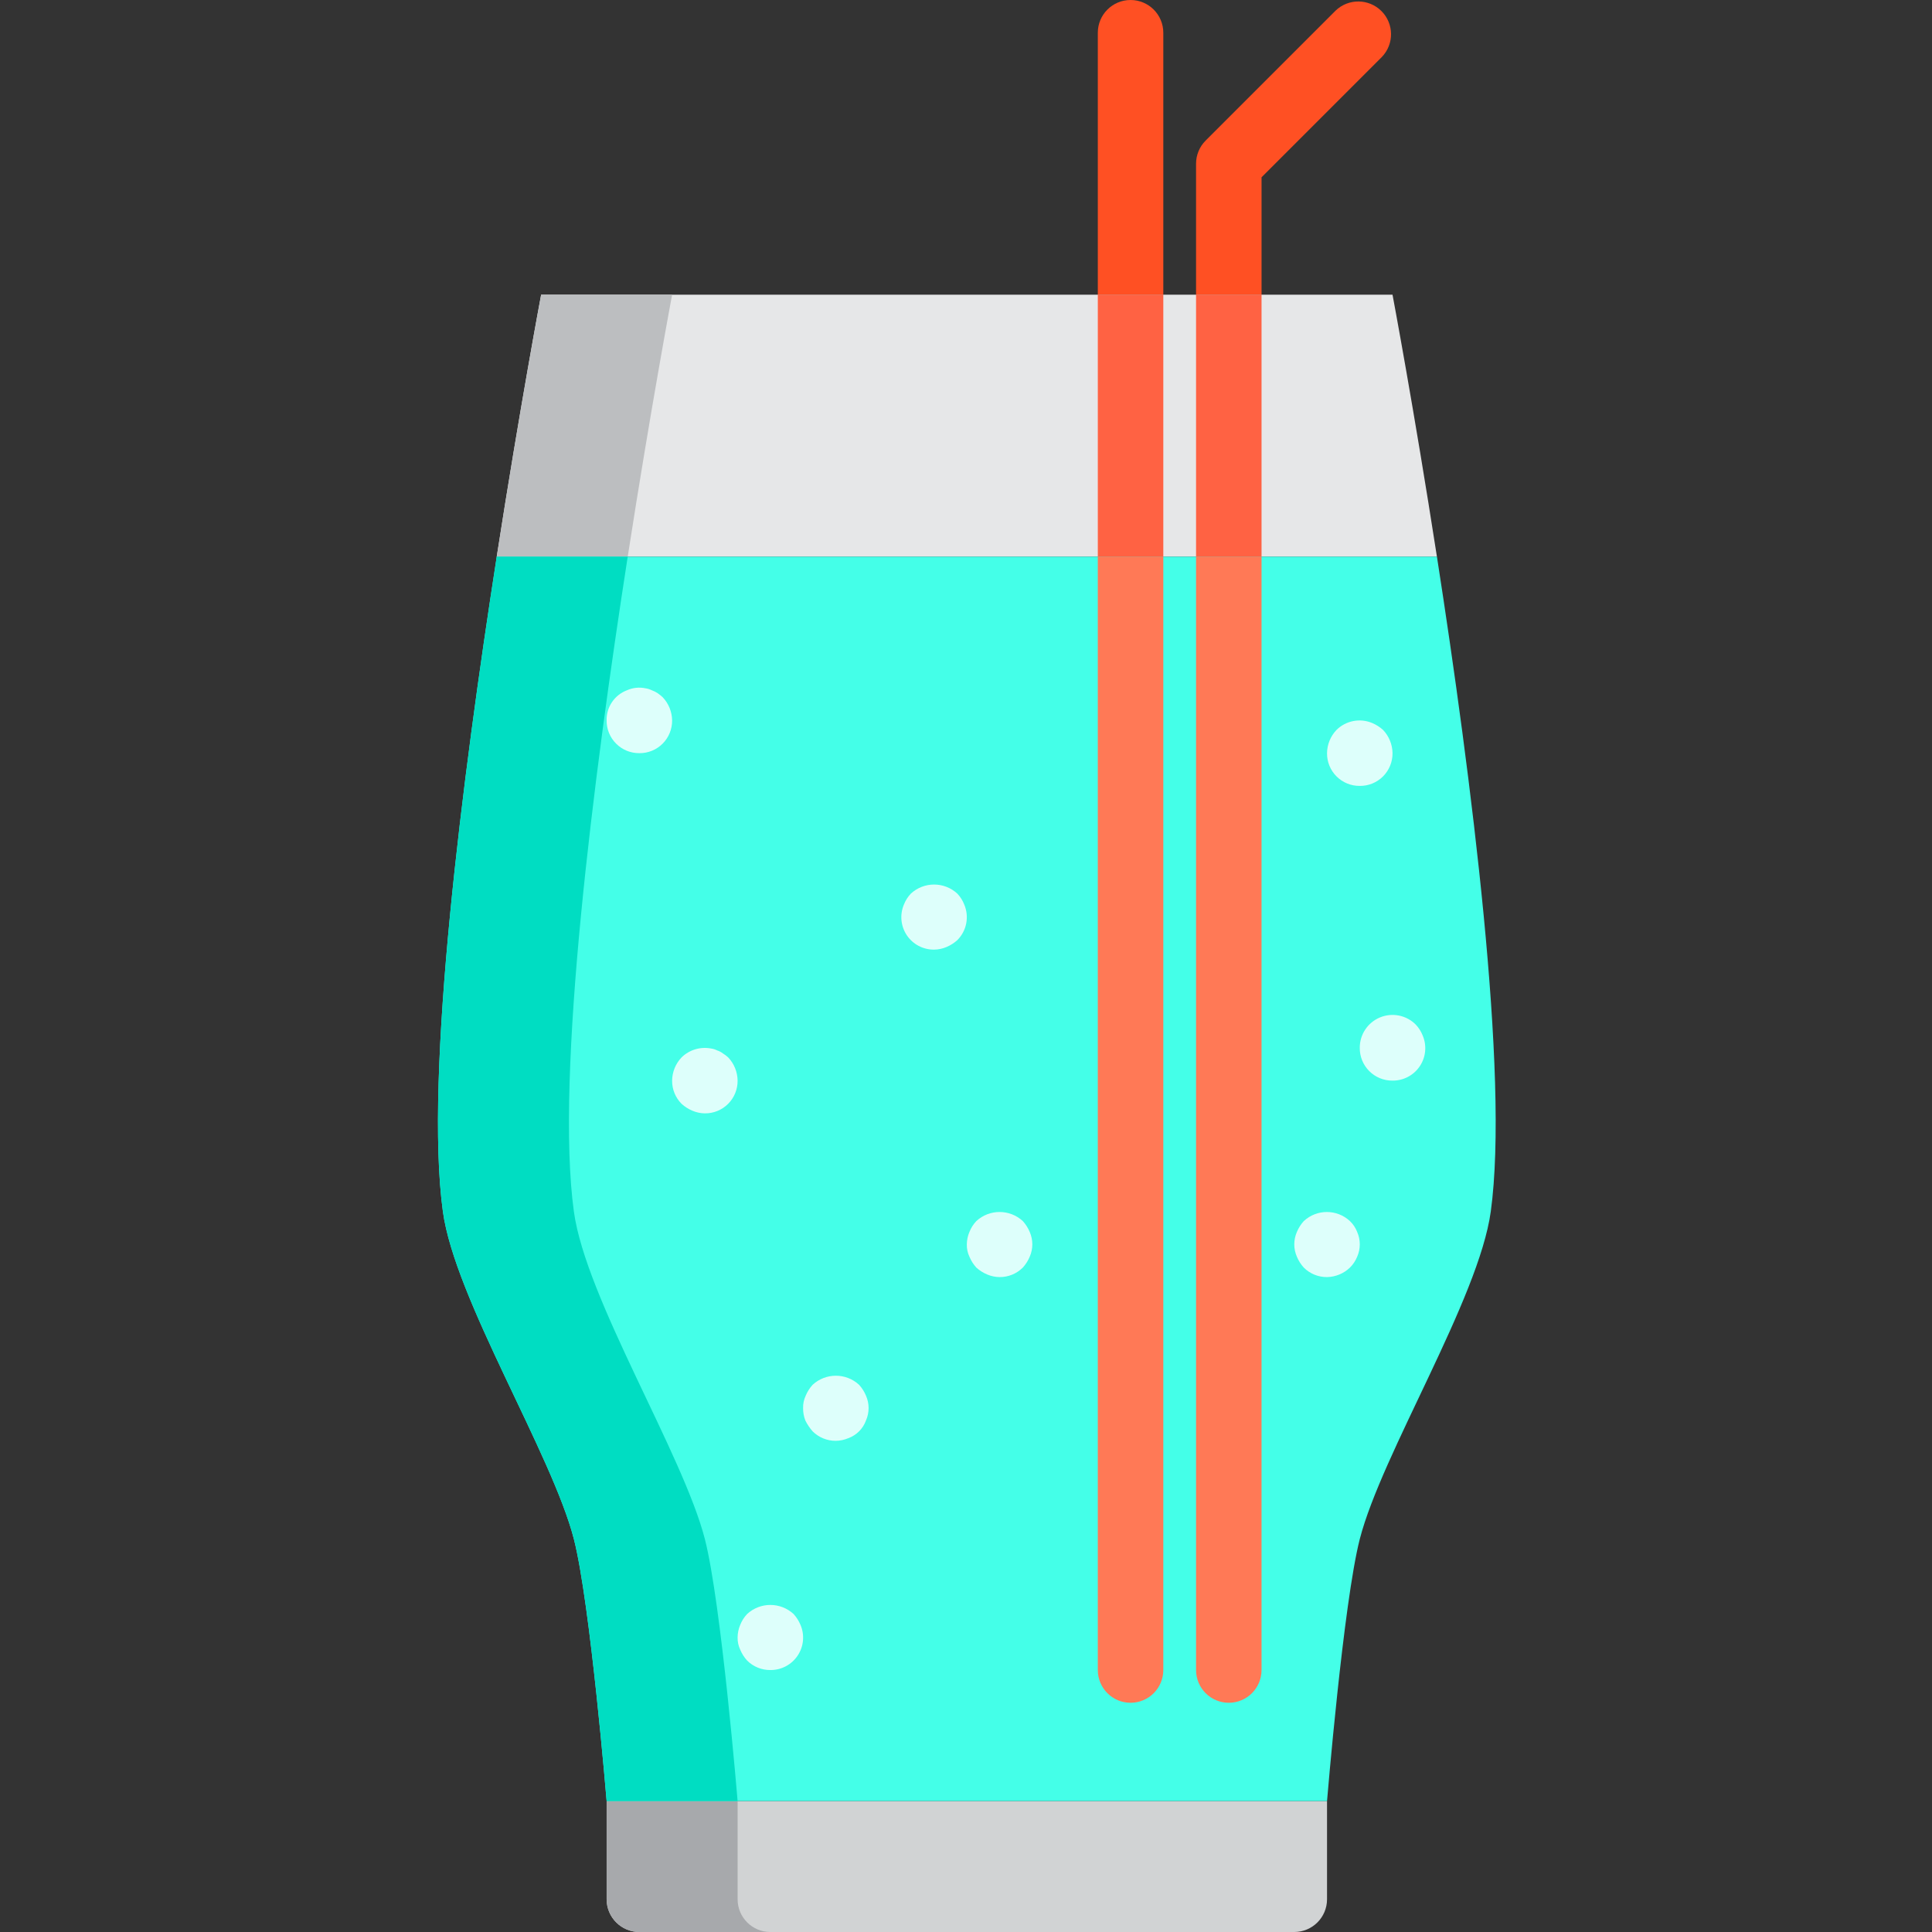 <svg height="472pt" viewBox="-107 0 472 472" width="472pt" xmlns="http://www.w3.org/2000/svg"><rect x="-107" y="0" width="472" height="472" fill="#333333" stroke="none"/><path d="m41.203 464c0 4.418 3.582 8 8 8h160c4.418 0 8-3.582 8-8v-24h-176zm0 0" fill="#d1d3d4"/><path d="m73.203 464v-24h-32v24c0 4.418 3.582 8 8 8h32c-4.418 0-8-3.582-8-8zm0 0" fill="#a7a9ac"/><path d="m233.203 72h-208s-5.184 27.527-10.848 64h229.695c-5.664-36.473-10.848-64-10.848-64zm0 0" fill="#e6e7e8"/><path d="m25.203 72s-5.184 27.527-10.848 64h32c5.664-36.473 10.848-64 10.848-64zm0 0" fill="#bcbec0"/><path d="m244.051 136h-229.695c-8.352 53.695-17.73 126.777-13.152 160 2.934 21.336 26.625 59.145 32 80 4 15.617 8 64 8 64h176s4-48.383 8-64c5.375-20.855 29.062-58.664 32-80 4.574-33.223-4.801-106.305-13.152-160zm0 0" fill="#44ffe8"/><path d="m33.203 296c-4.578-33.223 4.801-106.305 13.152-160h-32c-8.352 53.695-17.73 126.777-13.152 160 2.934 21.336 26.625 59.145 32 80 4 15.617 8 64 8 64h32s-4-48.383-8-64c-5.375-20.855-29.066-58.664-32-80zm0 0" fill="#00ddc2"/><path d="m177.203 8c0-4.418-3.582-8-8-8s-8 3.582-8 8v64h16zm0 0" fill="#ff5023"/><path d="m161.203 72h16v64h-16zm0 0" fill="#ff6243"/><path d="m161.203 136v272c0 4.418 3.582 8 8 8s8-3.582 8-8v-272zm0 0" fill="#ff7956"/><path d="m201.203 43.312 29.391-29.391c3.031-3.141 2.988-8.129-.098-11.215-3.086-3.086-8.074-3.129-11.215-.098l-31.734 31.734c-1.5 1.5-2.344 3.535-2.344 5.656v32h16zm0 0" fill="#ff5023"/><path d="m185.203 72h16v64h-16zm0 0" fill="#ff6243"/><path d="m185.203 136v272c0 4.418 3.582 8 8 8s8-3.582 8-8v-272zm0 0" fill="#ff7956"/><g fill="#ddfffb"><path d="m225.203 192c-2.129.023-4.176-.812-5.68-2.32-1.508-1.504-2.344-3.551-2.32-5.68.023-2.117.855-4.148 2.32-5.68 2.301-2.27 5.738-2.934 8.719-1.68.969.406 1.859.977 2.641 1.68 1.461 1.531 2.289 3.562 2.32 5.68.02 2.129-.816 4.176-2.32 5.68-1.504 1.508-3.551 2.344-5.68 2.32zm0 0"/><path d="m233.203 264c-2.129.023-4.176-.812-5.68-2.32-1.508-1.504-2.344-3.551-2.32-5.68-.02-3.25 1.93-6.188 4.93-7.434 3.004-1.246 6.461-.555 8.75 1.754.723.766 1.293 1.66 1.68 2.641 1.055 2.461.797 5.285-.691 7.512-1.484 2.227-3.992 3.555-6.668 3.527zm0 0"/><path d="m217.203 312c-2.129.02-4.176-.816-5.68-2.32-.707-.777-1.273-1.672-1.68-2.641-.855-1.938-.855-4.141 0-6.078.406-.969.973-1.863 1.68-2.641 3.176-2.961 8.102-2.961 11.277 0 .773.738 1.375 1.641 1.762 2.641.855 1.938.855 4.141 0 6.078-.406.988-1.004 1.887-1.762 2.641-1.508 1.449-3.508 2.281-5.598 2.32zm0 0"/><path d="m137.203 312c-1.047-.012-2.078-.23-3.039-.641-.973-.406-1.863-.973-2.641-1.68-.707-.777-1.273-1.672-1.68-2.641-.449-.949-.668-1.988-.641-3.039.012-1.047.23-2.078.641-3.039.387-.98.957-1.875 1.68-2.641 3.207-2.961 8.152-2.961 11.359 0 .707.777 1.273 1.672 1.68 2.641.855 1.938.855 4.141 0 6.078-.406.969-.977 1.863-1.68 2.641-1.508 1.504-3.555 2.34-5.68 2.32zm0 0"/><path d="m121.203 232c-2.676.027-5.188-1.301-6.672-3.527-1.484-2.227-1.742-5.051-.688-7.512.387-.98.957-1.875 1.68-2.641 3.207-2.961 8.152-2.961 11.359 0 .723.766 1.293 1.66 1.68 2.641 1.273 2.977.609 6.43-1.68 8.719-.781.703-1.672 1.273-2.641 1.68-.961.41-1.996.629-3.039.641zm0 0"/><path d="m65.203 272c-1.047-.012-2.078-.23-3.039-.641-.973-.406-1.863-.973-2.641-1.68-1.508-1.504-2.344-3.551-2.32-5.68.023-2.117.855-4.148 2.32-5.68 1.902-1.855 4.59-2.66 7.199-2.16.531.074 1.047.238 1.527.48.492.16.953.402 1.359.719.457.277.887.598 1.281.961 1.457 1.535 2.285 3.562 2.312 5.68.02 2.129-.816 4.176-2.32 5.68-1.504 1.508-3.551 2.344-5.68 2.32zm0 0"/><path d="m97.203 352c-2.129.02-4.176-.816-5.68-2.32-.703-.797-1.297-1.688-1.77-2.641-.379-.969-.566-2-.551-3.039-.027-1.051.191-2.09.641-3.039.406-.969.973-1.863 1.68-2.641 3.207-2.961 8.152-2.961 11.359 0 .707.777 1.273 1.672 1.68 2.641.855 1.938.855 4.141 0 6.078-.727 2.012-2.309 3.594-4.32 4.32-.961.41-1.996.629-3.039.641zm0 0"/><path d="m81.203 408c-2.129.02-4.176-.816-5.68-2.32-.707-.777-1.273-1.672-1.68-2.641-.449-.949-.668-1.988-.641-3.039.012-1.047.23-2.078.641-3.039.387-.98.957-1.875 1.68-2.641 3.207-2.961 8.152-2.961 11.359 0 .707.777 1.273 1.672 1.68 2.641 1.055 2.461.797 5.285-.691 7.512-1.484 2.227-3.992 3.555-6.668 3.527zm0 0"/><path d="m49.203 184c-2.129.023-4.176-.812-5.68-2.32-1.508-1.504-2.344-3.551-2.32-5.68-.074-3.258 1.914-6.207 4.961-7.359 1.426-.641 3.02-.809 4.551-.48.531.074 1.047.238 1.527.48.508.176.992.418 1.441.719.418.297.816.617 1.199.961 1.461 1.531 2.289 3.562 2.32 5.68.02 2.129-.816 4.176-2.32 5.68-1.504 1.508-3.551 2.344-5.68 2.32zm0 0"/></g></svg>